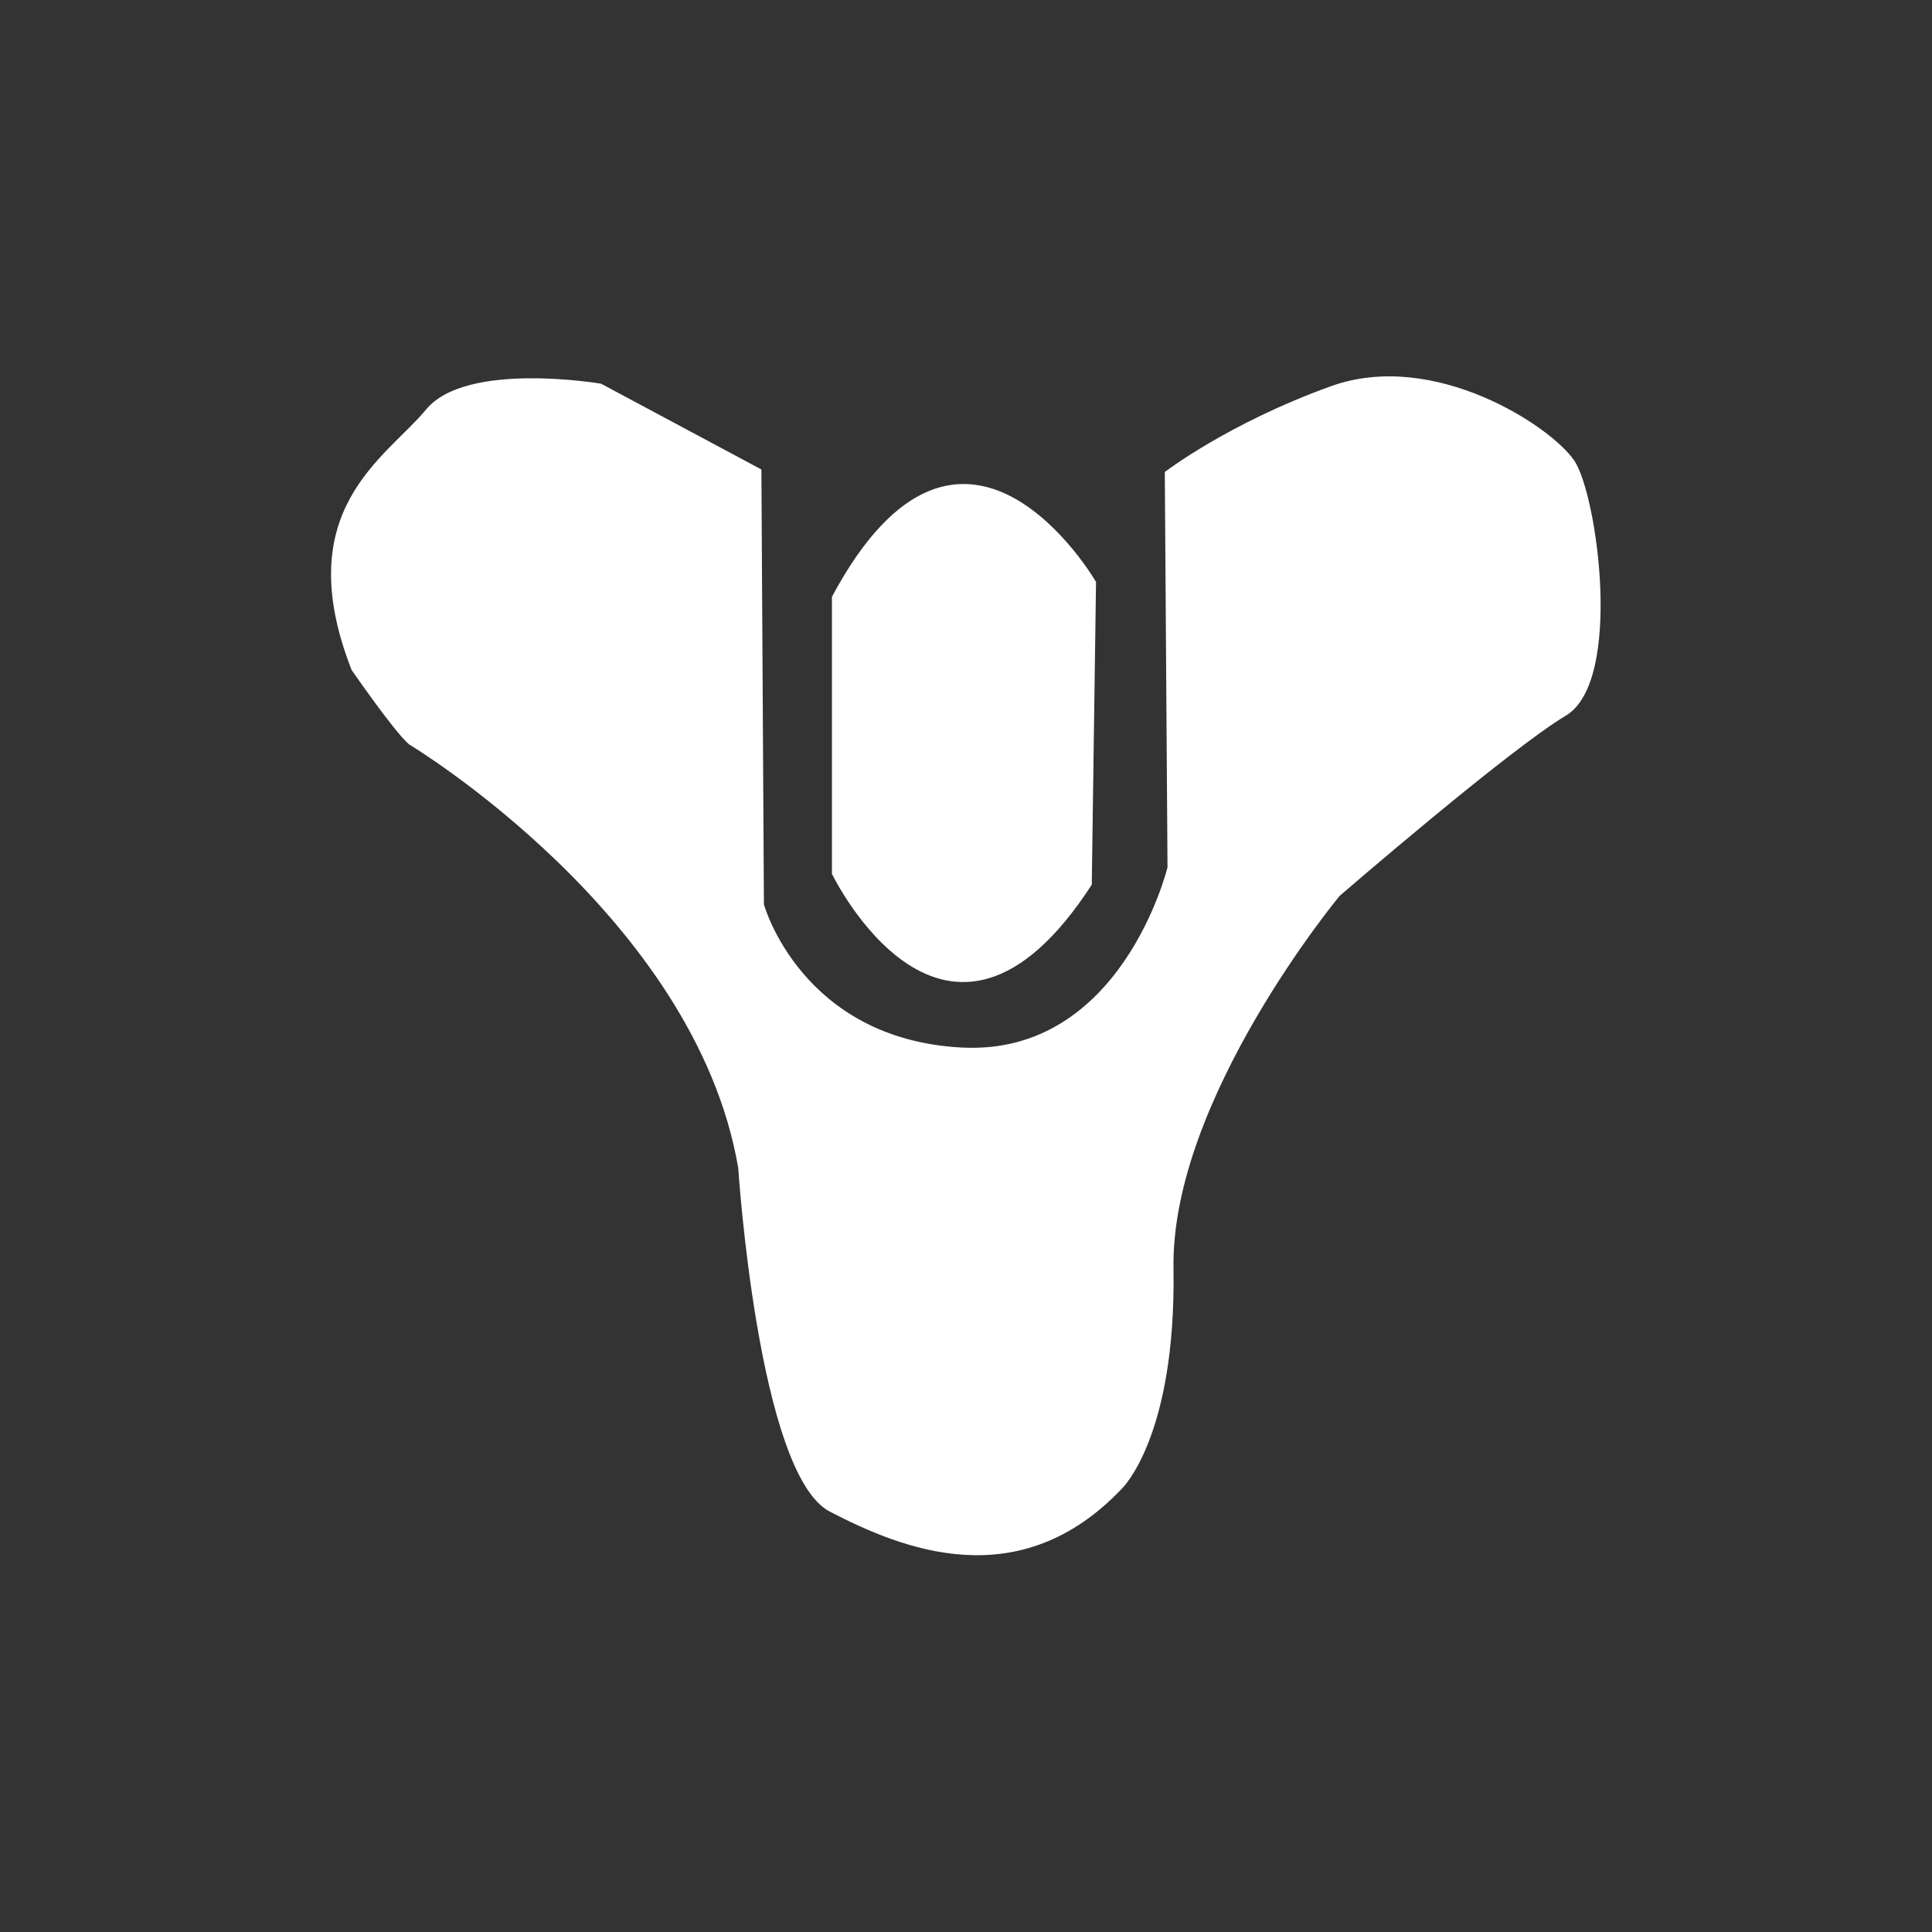 <?xml version="1.0" encoding="utf-8"?>
<!-- Generator: Adobe Illustrator 27.4.1, SVG Export Plug-In . SVG Version: 6.00 Build 0)  -->
<svg version="1.1" id="Calque_1" xmlns="http://www.w3.org/2000/svg" xmlns:xlink="http://www.w3.org/1999/xlink" x="0px" y="0px"
	 viewBox="0 0 1000 1000" style="enable-background:new 0 0 1000 1000;" xml:space="preserve">
<rect x="0" y="0" width="1000" height="1000" fill="#333333" stroke="none"/>
<style type="text/css">
	.st0{display:none;}
	.st1{fill:#FFFFFF;}
</style>
<g id="Calque_1_00000078033496411818689030000000523367889585086143_" class="st0">
</g>
<g>
	<path class="st1" d="M211.6,385.2c0,0,148.2,88.9,170.5,219.3c0,0,10.3,158.6,47.4,177.9c37,19.2,97.8,44.4,151.2-11.9
		c0,0,28.1-26.7,26.7-114.1c-1.4-87.4,86-192.7,86-192.7s87.4-75.6,117.1-93.3c29.7-17.8,16.3-114.1,4.4-131.9
		c-11.9-17.8-72.7-57.8-126-38.6c-53.3,19.2-86,44.4-86,44.4l1.4,204.6c0,0-23.7,97.8-106.7,93.3s-102.2-74.1-102.2-74.1L394.1,243
		l-83-44.4c0,0-69.7-11.9-90.5,13.3s-71.1,51.9-38.6,134.9C182,346.7,203.3,377.8,211.6,385.2z"/>
	<path class="st1" d="M430.6,308.9v143.4c0,0,59,122.2,134.5,5.6l2.2-156.7C567.3,301.2,498.4,182.2,430.6,308.9z"/>
</g>
</svg>
